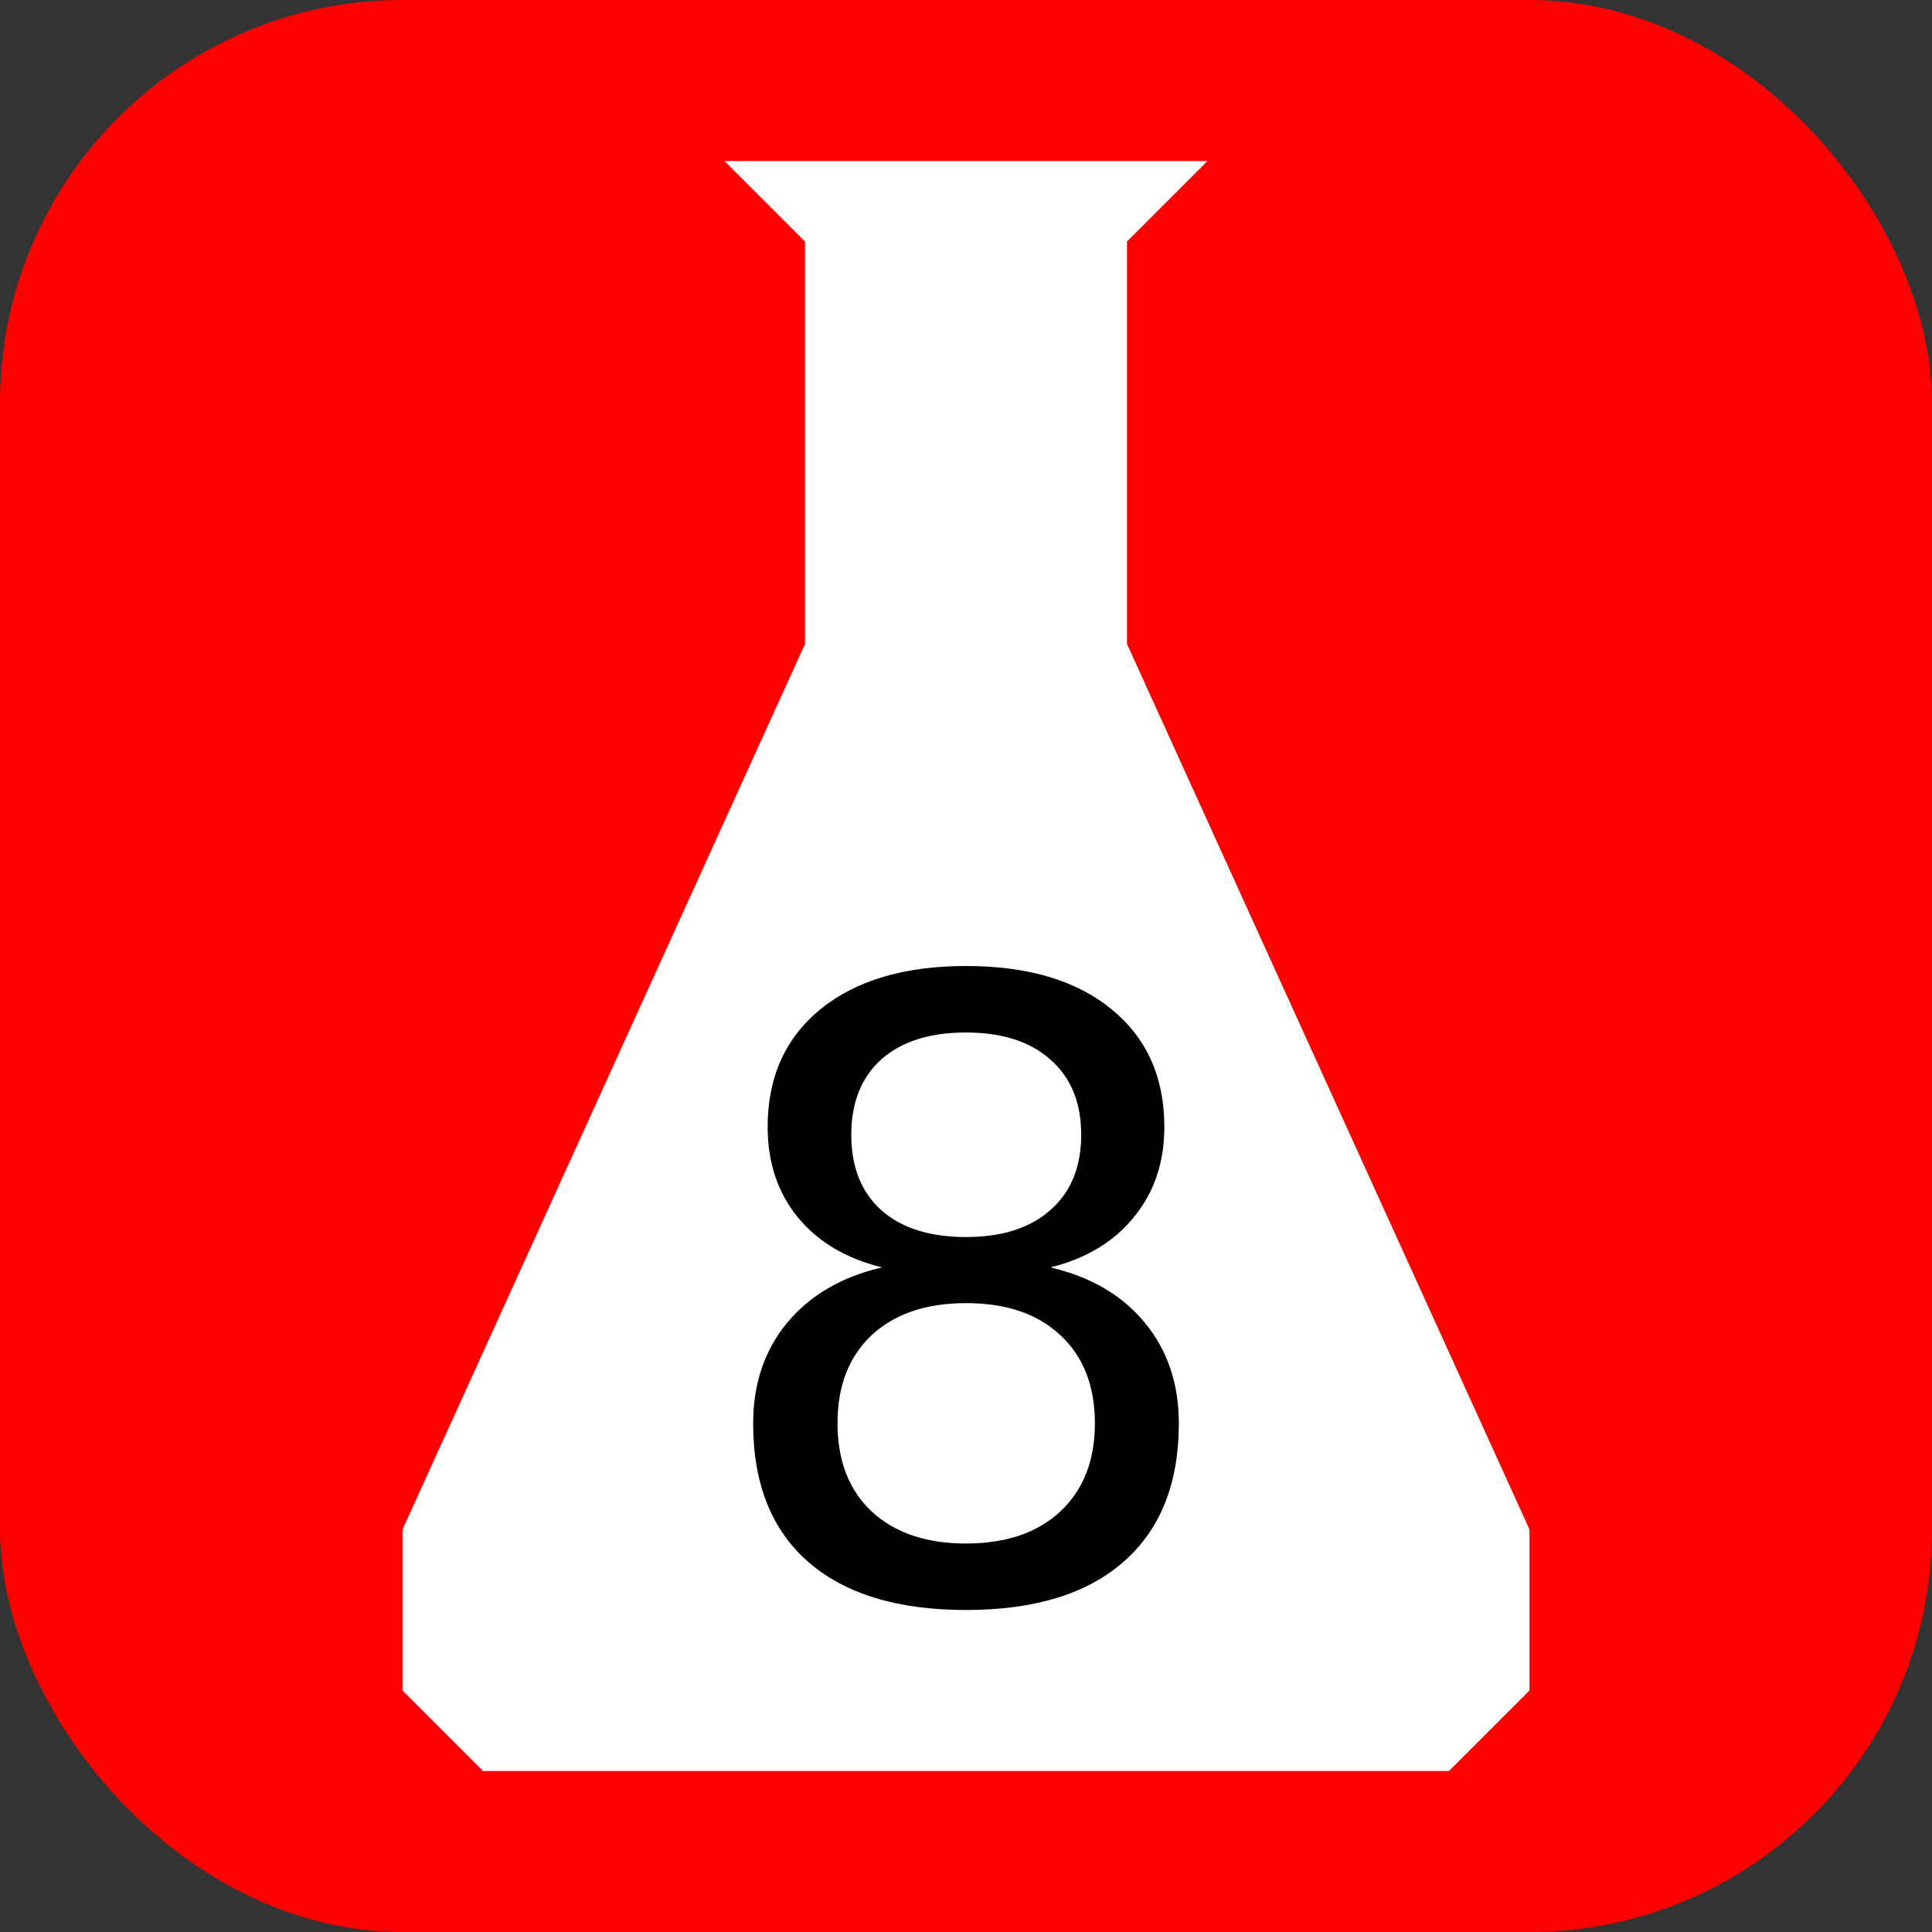 <svg xmlns="http://www.w3.org/2000/svg" width="24" height="24"><rect width="100%" height="100%" fill="#333333" stroke="none"/><rect width="24" height="24" ry="5" fill="red"/><path d="M15 2l-1 1v5l5 11v2l-1 1H6l-1-1v-2l5-11V3L9 2z" fill="#fff"/><g style="line-height:1.25"><path d="M12 16.188q-.744 0-1.172.398-.424.398-.424 1.095t.424 1.095q.428.398 1.172.398t1.172-.398q.429-.403.429-1.095 0-.697-.429-1.095-.423-.398-1.172-.398zm-1.043-.444q-.672-.165-1.049-.625-.372-.46-.372-1.12 0-.925.656-1.462Q10.853 12 12 12q1.152 0 1.808.537.656.537.656 1.462 0 .66-.378 1.12-.371.46-1.038.625.754.176 1.173.687.423.512.423 1.25 0 1.12-.687 1.72Q13.276 20 12 20t-1.963-.6q-.681-.598-.681-1.719 0-.738.423-1.25.424-.511 1.178-.687zm-.382-1.647q0 .599.371.935.377.335 1.054.335.671 0 1.048-.335.383-.336.383-.935 0-.6-.383-.935-.377-.336-1.048-.336-.677 0-1.054.336-.371.336-.371.935z" style="-inkscape-font-specification:sans-serif" aria-label="8" font-weight="400" font-size="10.577" font-family="sans-serif" stroke-width=".264"/></g></svg>